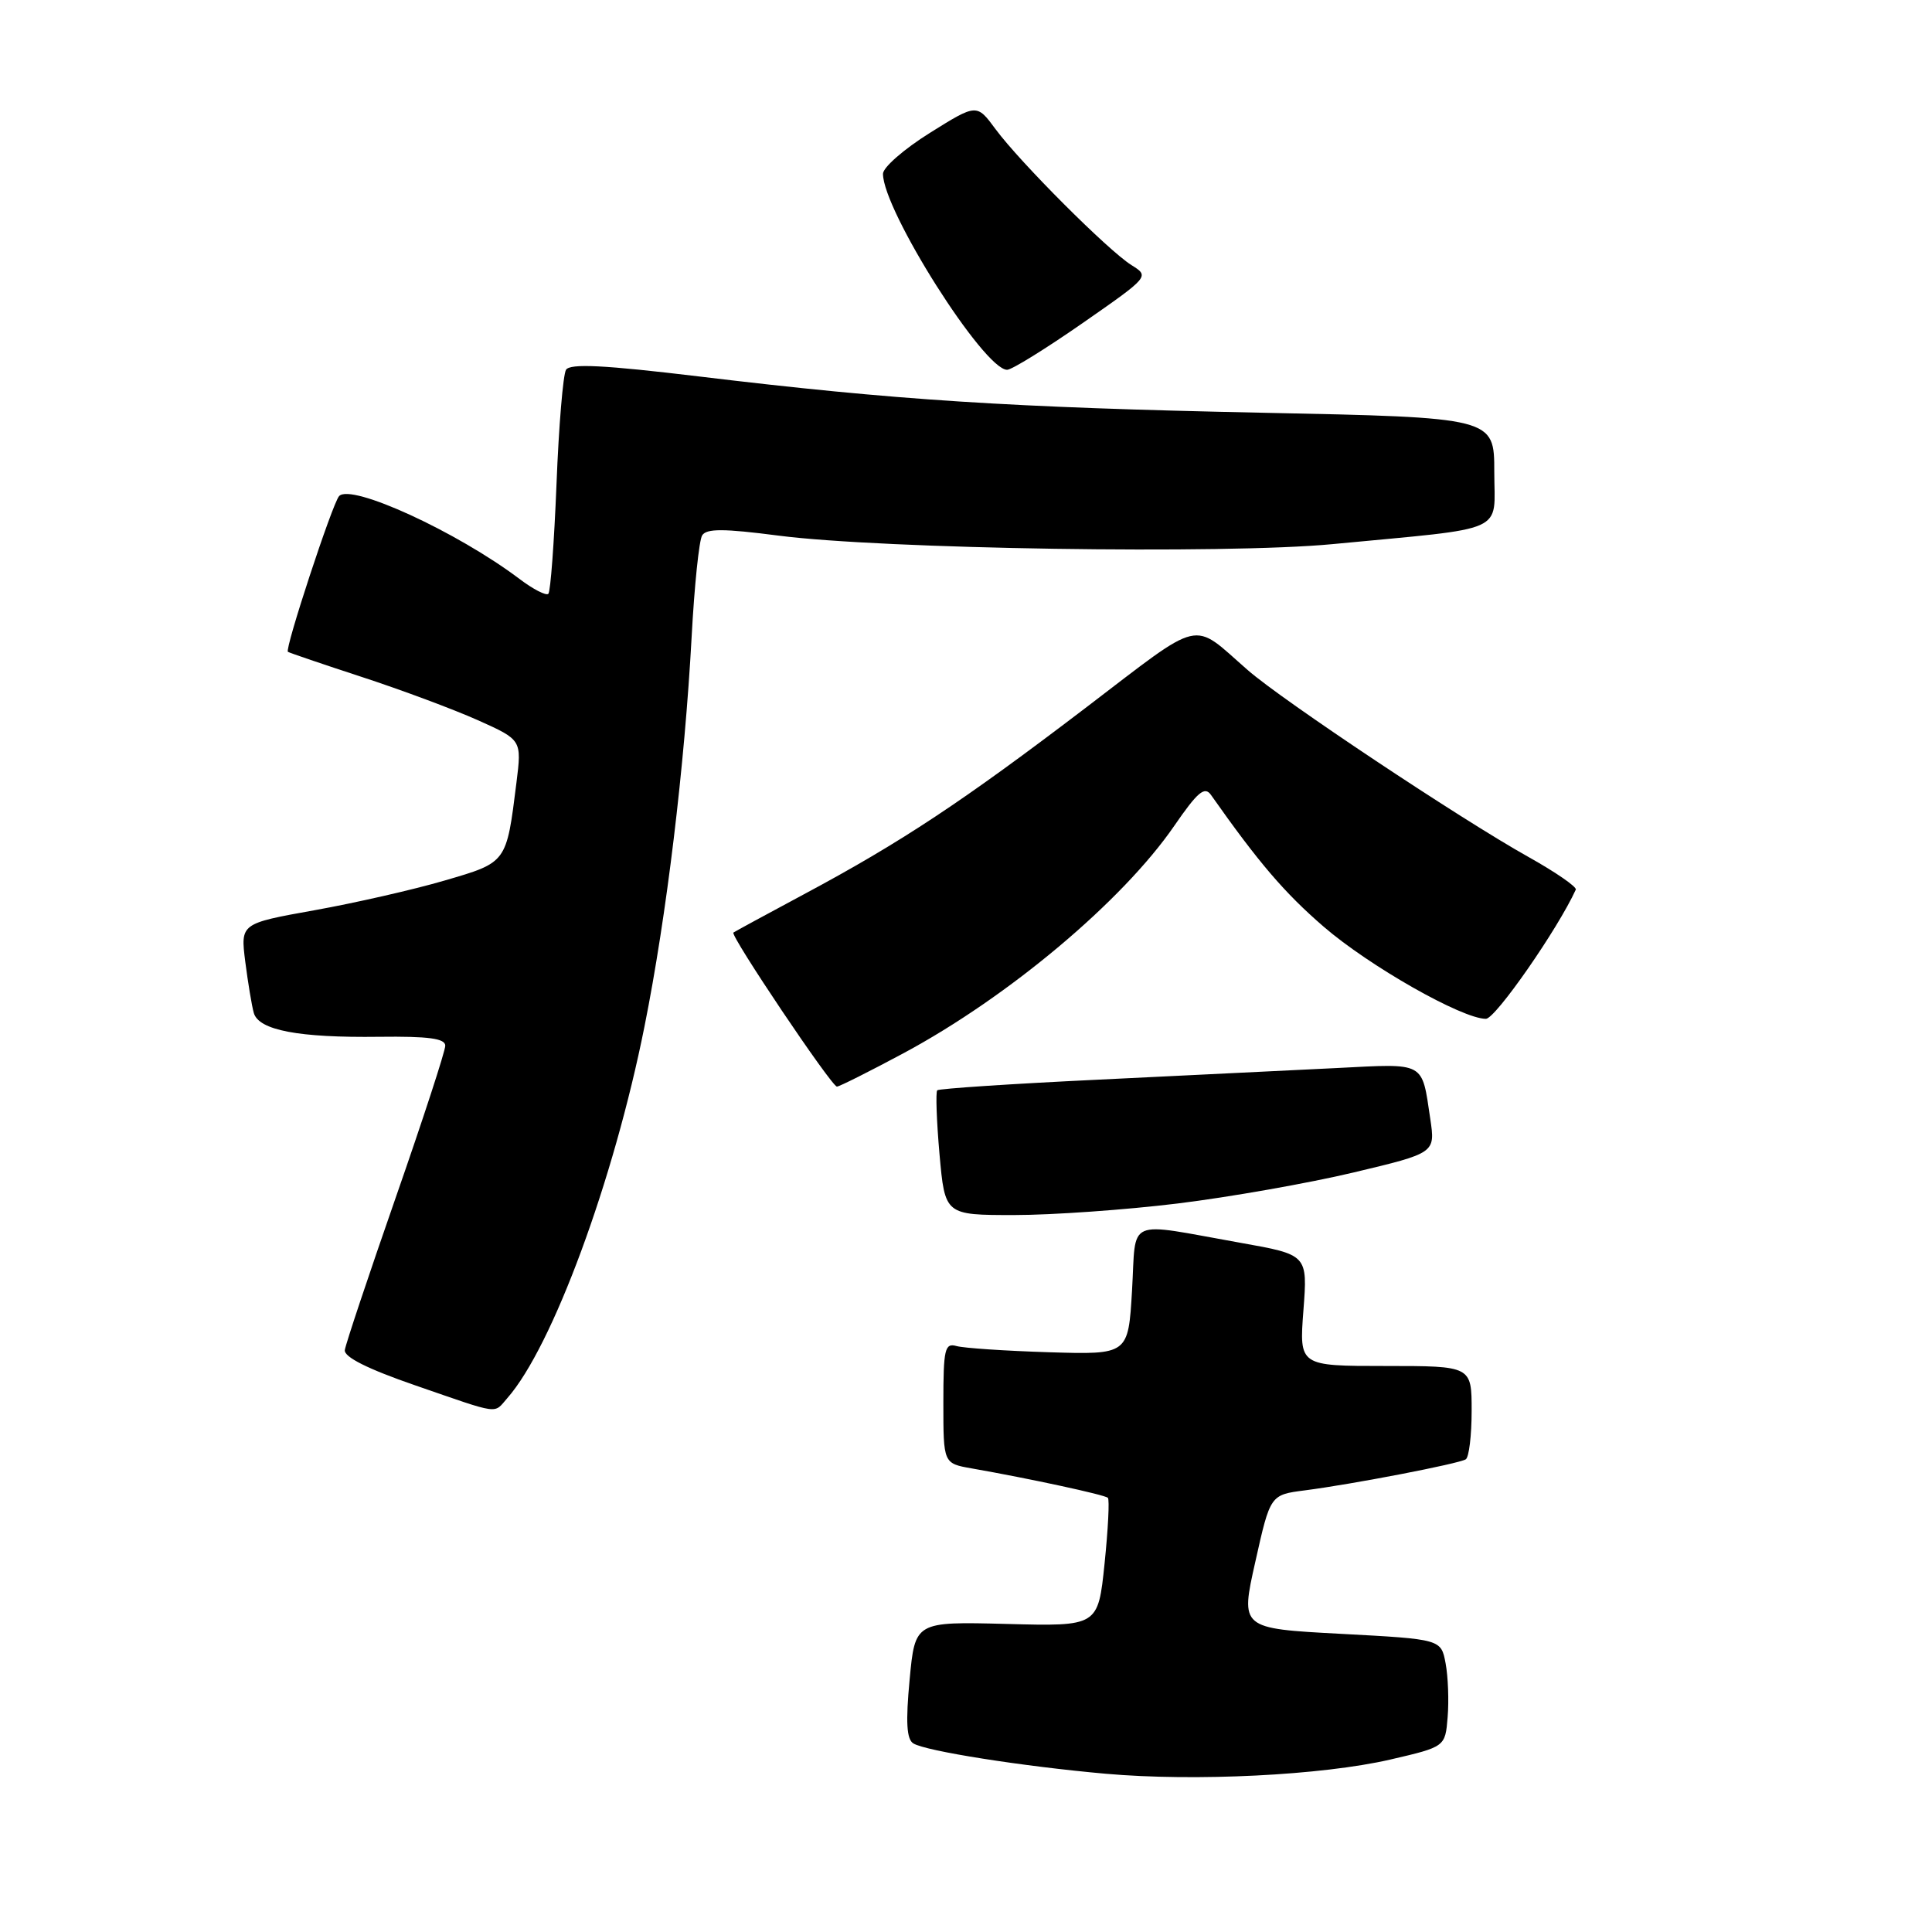 <?xml version="1.0" encoding="UTF-8" standalone="no"?>
<!DOCTYPE svg PUBLIC "-//W3C//DTD SVG 1.1//EN" "http://www.w3.org/Graphics/SVG/1.1/DTD/svg11.dtd" >
<svg xmlns="http://www.w3.org/2000/svg" xmlns:xlink="http://www.w3.org/1999/xlink" version="1.1" viewBox="0 0 256 256">
 <g >
 <path fill="currentColor"
d=" M 184.22 233.15 C 191.50 231.46 191.50 231.46 191.82 227.53 C 192.00 225.36 191.88 222.15 191.55 220.40 C 190.95 217.20 190.95 217.20 177.65 216.49 C 164.35 215.78 164.35 215.78 166.34 206.93 C 168.32 198.07 168.32 198.07 172.91 197.48 C 179.26 196.66 193.26 193.96 194.22 193.37 C 194.65 193.10 195.00 190.21 195.00 186.94 C 195.00 181.00 195.00 181.00 183.58 181.00 C 172.15 181.00 172.15 181.00 172.71 173.63 C 173.27 166.26 173.27 166.26 164.38 164.68 C 148.92 161.93 150.58 161.21 150.00 171.00 C 149.50 179.50 149.50 179.50 139.00 179.18 C 133.22 179.00 127.71 178.63 126.75 178.36 C 125.19 177.92 125.00 178.73 125.00 185.89 C 125.00 193.91 125.00 193.91 128.75 194.57 C 136.44 195.92 146.40 198.07 146.80 198.47 C 147.03 198.69 146.83 202.62 146.36 207.19 C 145.50 215.50 145.50 215.50 133.37 215.18 C 121.25 214.87 121.25 214.87 120.53 222.56 C 120.00 228.19 120.13 230.46 121.02 231.01 C 122.66 232.03 135.50 234.05 146.50 235.03 C 158.37 236.08 175.17 235.24 184.22 233.15 Z  M 67.23 185.25 C 73.19 178.47 81.32 156.45 85.40 136.00 C 88.32 121.43 90.72 101.53 91.65 84.31 C 92.01 77.61 92.63 71.60 93.04 70.94 C 93.61 70.02 95.90 70.03 103.14 70.97 C 116.95 72.76 162.32 73.46 176.56 72.10 C 200.10 69.85 198.00 70.78 198.00 62.53 C 198.00 55.32 198.00 55.32 167.25 54.69 C 133.86 54.00 118.62 53.02 92.61 49.88 C 80.05 48.37 75.53 48.14 75.00 49.00 C 74.61 49.63 74.04 56.45 73.74 64.15 C 73.43 71.85 72.95 78.39 72.66 78.68 C 72.37 78.97 70.64 78.08 68.82 76.70 C 60.54 70.46 46.49 64.01 44.93 65.74 C 44.04 66.73 37.69 86.05 38.15 86.37 C 38.34 86.50 42.77 88.01 48.00 89.72 C 53.23 91.43 60.12 94.00 63.32 95.43 C 69.14 98.04 69.14 98.04 68.43 103.72 C 67.10 114.38 67.18 114.26 58.93 116.67 C 54.85 117.87 47.08 119.64 41.68 120.61 C 31.86 122.37 31.86 122.37 32.50 127.44 C 32.86 130.22 33.36 133.27 33.63 134.22 C 34.28 136.51 39.55 137.52 50.25 137.38 C 56.78 137.30 59.00 137.60 59.00 138.56 C 59.00 139.27 56.05 148.32 52.44 158.67 C 48.83 169.03 45.79 178.13 45.69 178.89 C 45.56 179.81 48.74 181.40 55.00 183.56 C 66.47 187.52 65.36 187.37 67.23 185.25 Z  M 156.03 159.47 C 162.89 158.63 173.38 156.78 179.35 155.36 C 190.19 152.78 190.19 152.78 189.52 148.26 C 188.37 140.59 188.97 140.92 177.14 141.52 C 171.29 141.81 157.07 142.50 145.55 143.06 C 134.03 143.61 124.42 144.25 124.19 144.47 C 123.97 144.70 124.10 148.51 124.49 152.94 C 125.21 161.00 125.21 161.00 134.38 161.00 C 139.43 161.00 149.17 160.31 156.03 159.47 Z  M 119.77 139.53 C 133.63 132.08 148.72 119.41 155.58 109.45 C 158.69 104.93 159.62 104.14 160.46 105.33 C 166.79 114.32 170.20 118.30 175.38 122.78 C 181.43 128.01 193.74 135.00 196.89 135.00 C 198.15 135.00 206.43 123.09 208.80 117.88 C 208.96 117.52 206.15 115.58 202.56 113.57 C 193.51 108.51 169.95 92.83 165.32 88.78 C 157.77 82.19 159.65 81.75 143.83 93.81 C 127.57 106.20 119.40 111.61 106.50 118.51 C 101.55 121.16 97.36 123.44 97.18 123.57 C 96.71 123.92 110.20 144.00 110.90 143.98 C 111.23 143.97 115.22 141.97 119.77 139.53 Z  M 143.44 42.82 C 152.33 36.63 152.33 36.63 149.91 35.12 C 146.83 33.18 135.19 21.54 131.92 17.12 C 129.42 13.73 129.42 13.73 123.21 17.61 C 119.79 19.75 117.00 22.18 117.00 23.03 C 117.00 27.88 130.38 49.00 133.45 49.00 C 134.06 49.00 138.55 46.22 143.44 42.82 Z "/>
</g>
</svg>